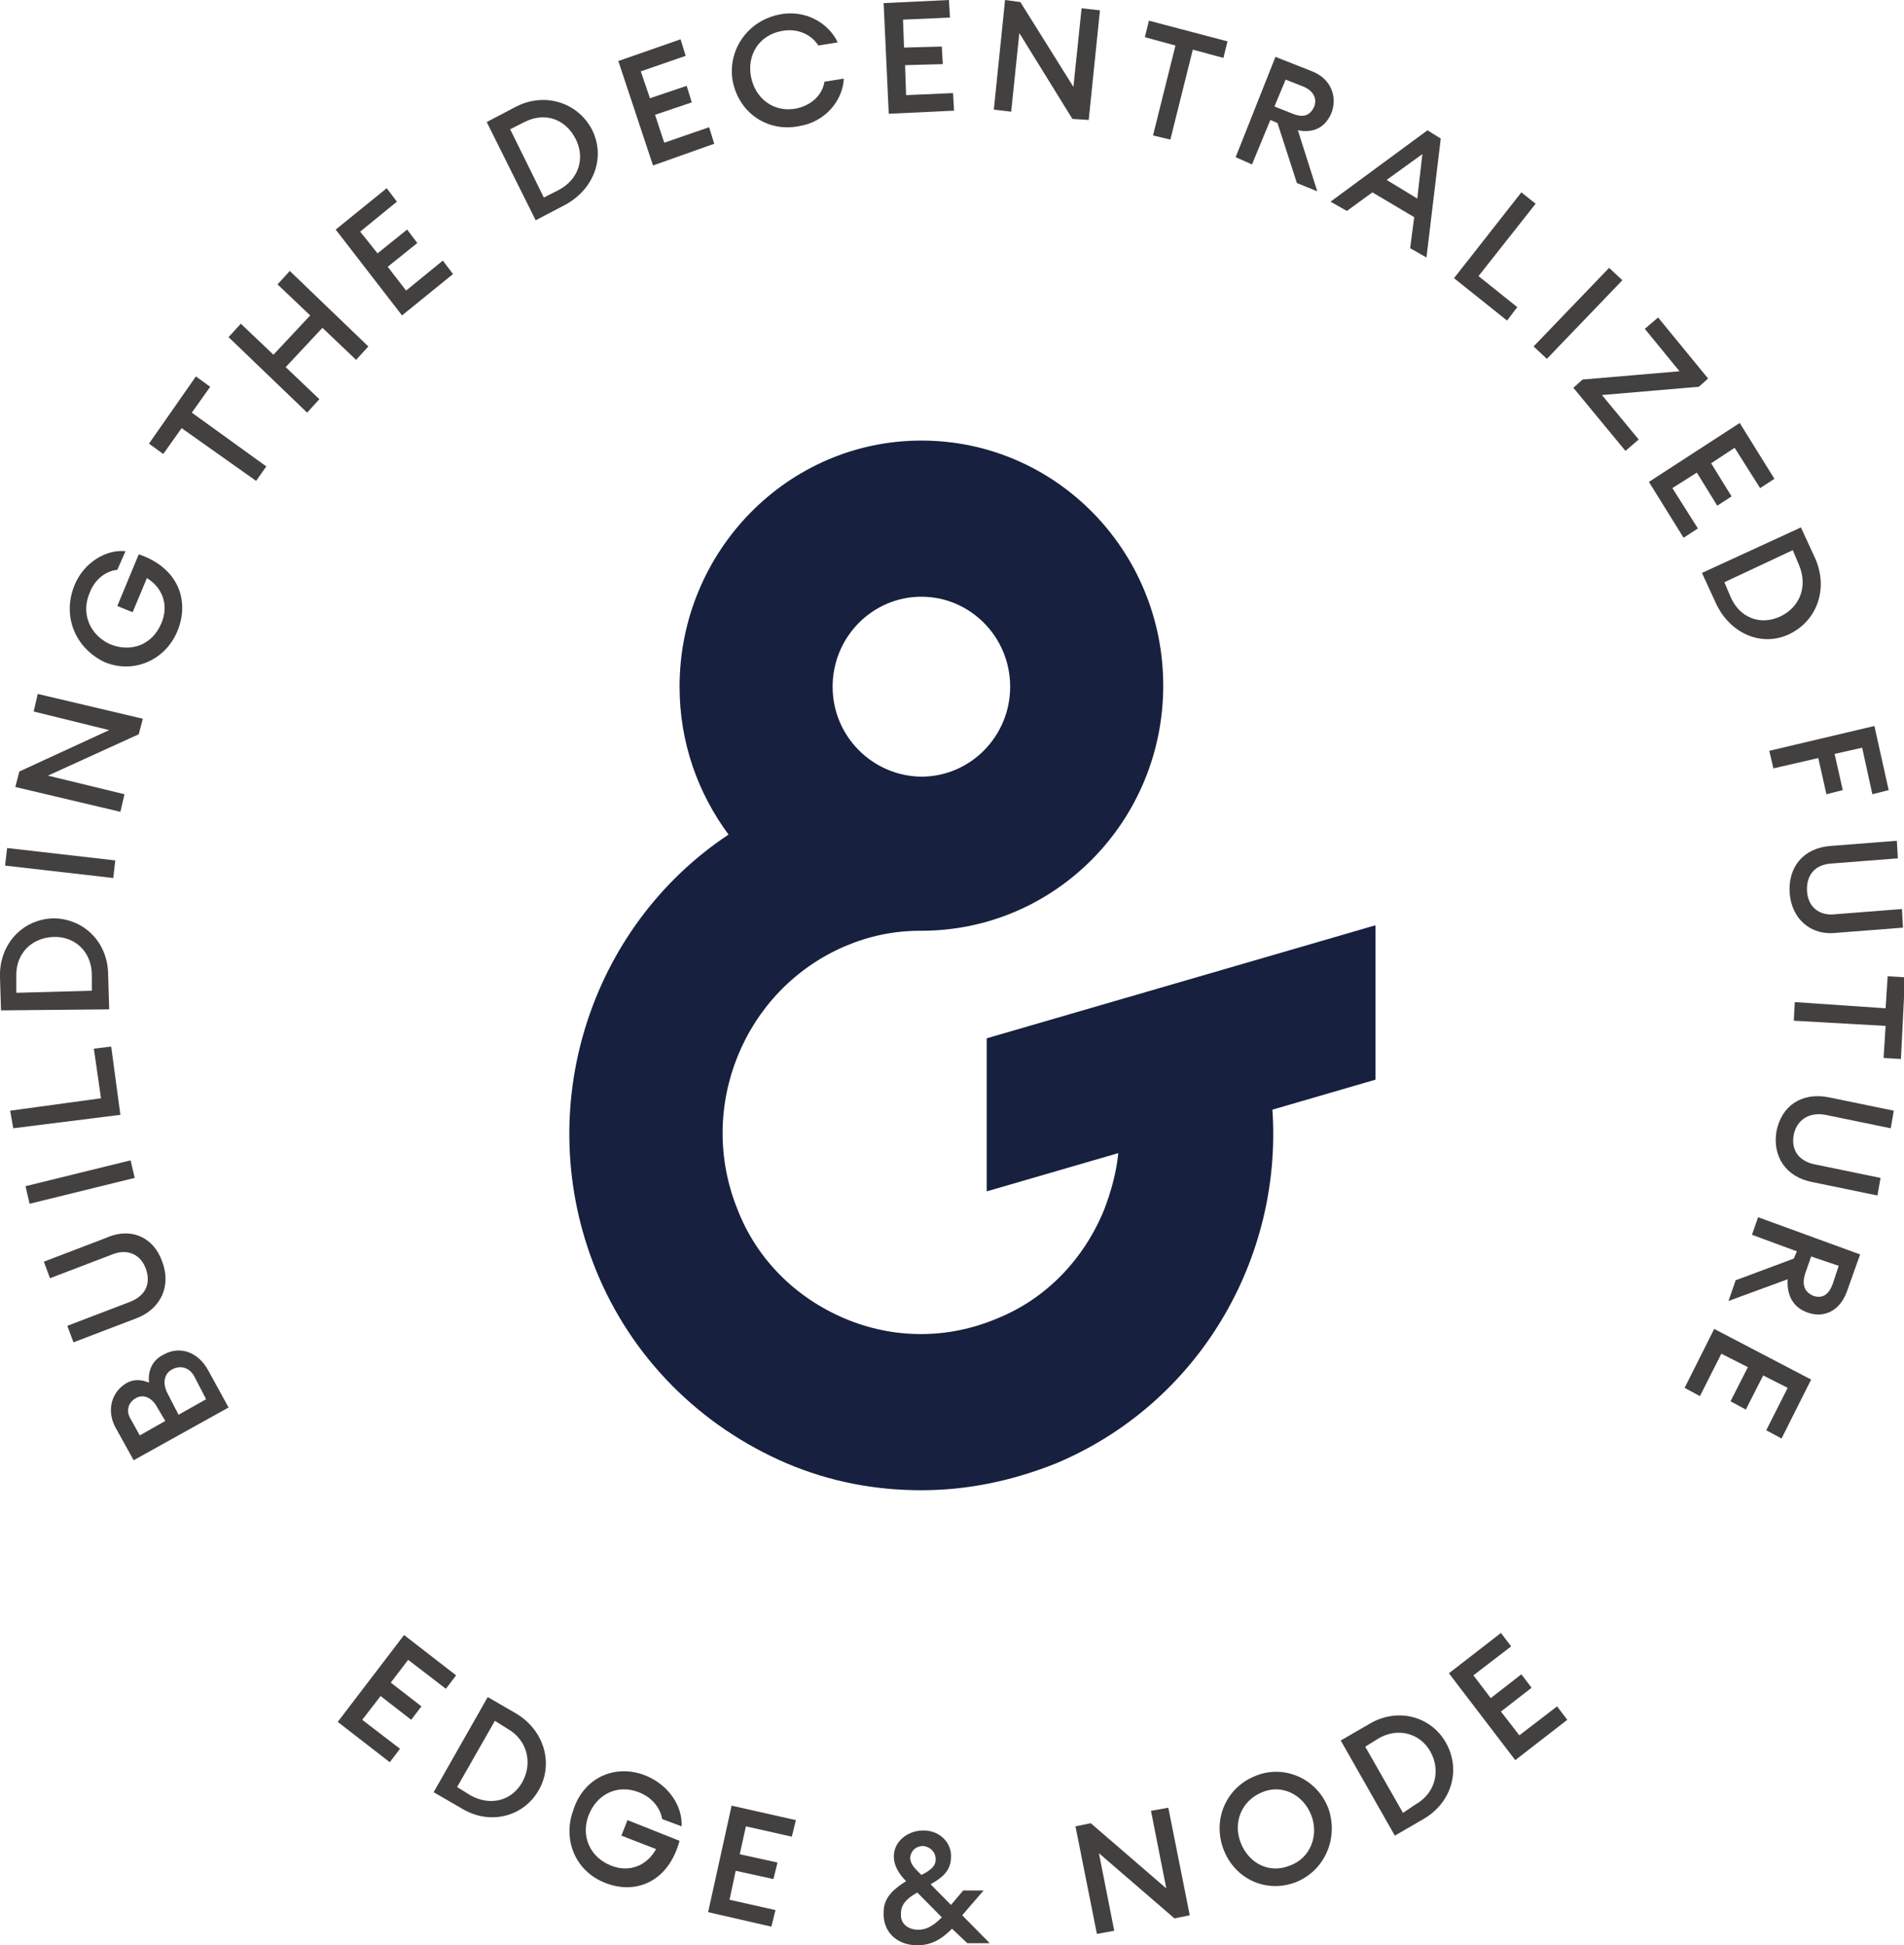 <svg fill="none" height="188" viewBox="0 0 184 188" width="184" xmlns="http://www.w3.org/2000/svg" xmlns:xlink="http://www.w3.org/1999/xlink"><clipPath id="a"><path d="m0 0h184v188h-184z"/></clipPath><g clip-path="url(#a)"><g fill="#434140"><path d="m39.048 158.016 5.029 3.898-.986 1.299-3.648-2.798-1.676 2.199 2.958 2.298-.986 1.3-2.958-2.299-1.775 2.299 3.648 2.798-.986 1.3-5.029-3.898z"/><path d="m47.134 164.013 2.761 1.599c2.662 1.599 3.648 4.797 2.169 7.396s-4.733 3.398-7.396 1.799l-2.761-1.599zm-1.676 9.495c1.972 1.099 4.043.499 5.029-1.3.986-1.799.493-3.998-1.381-5.097l-1.282-.8-3.648 6.397z"/><path d="m62.418 171.609c2.169.899 3.55 2.898 3.451 4.897l-1.874-.7c-.197-1.099-.986-2.099-2.268-2.598-2.071-.8-4.043.2-4.832 2.199-.789 1.999.099 4.097 2.169 4.897 1.775.7 3.451 0 4.339-1.599l-3.353-1.299.592-1.5 5.029 1.999c-1.085 3.998-4.24 5.197-7.1 4.098-2.958-1.099-4.24-4.198-3.155-7.096.986-3.099 4.043-4.498 7.001-3.298z"/><path d="m70.701 174.507 6.212 1.399-.395 1.599-4.437-.999-.592 2.698 3.648.8-.394 1.599-3.648-.8-.592 2.799 4.437.999-.394 1.6-6.114-1.4z"/><path d="m92.001 186.401c-1.085 1.099-2.071 1.599-3.353 1.599-2.071 0-3.353-1.399-3.254-3.198 0-1.5 1.085-2.299 2.169-2.999-.592-.6-1.183-1.399-1.183-2.399 0-1.399 1.282-2.498 2.86-2.498 1.676 0 2.761 1.299 2.662 2.598 0 1.3-.887 1.999-1.972 2.599l1.972 1.999 1.183-1.399h1.972l-2.071 2.398 2.662 2.699h-2.169zm-3.254.1c.789 0 1.479-.4 2.268-1.2l-2.367-2.398c-1.085.599-1.578 1.199-1.578 1.999-.099 1.099.789 1.599 1.676 1.599zm.296-5.298c.789-.399 1.381-.799 1.381-1.499 0-.699-.493-1.199-1.183-1.299-.69 0-1.183.4-1.282 1.099 0 .7.493 1.1 1.085 1.699z"/><path d="m113.496 185.401-7.296-6.296 1.479 7.496-1.677.3-2.07-10.395 1.479-.3 7.297 6.297-1.479-7.496 1.676-.3 2.071 10.394z"/><path d="m125.23 181.903c-2.86 1.1-5.917-.3-7.001-3.198-1.085-2.899.295-5.997 3.155-7.096 2.761-1.1 5.916.299 7.001 3.198.986 2.898-.394 5.997-3.155 7.096zm-.592-1.599c1.972-.7 2.86-2.898 2.071-4.897s-2.86-2.999-4.733-2.199c-1.973.799-2.86 2.898-2.071 4.897s2.761 2.999 4.733 2.199z"/><path d="m129.568 168.211 2.761-1.6c2.663-1.599 5.917-.799 7.396 1.799 1.479 2.599.591 5.797-2.169 7.396l-2.761 1.6zm7.199 6.196c1.972-1.099 2.465-3.298 1.479-5.097s-3.156-2.399-5.029-1.299l-1.282.799 3.648 6.397z"/><path d="m140.021 161.714 5.029-3.898.986 1.299-3.648 2.799 1.676 2.199 2.959-2.299.986 1.299-2.959 2.299 1.775 2.299 3.649-2.799.986 1.299-5.029 3.898z"/><path d="m12.917 141.125-1.775-3.198c-.887-1.699-.296-3.399.986-4.198.789-.5 1.578-.4 2.268-.1-.099-1 .197-2.099 1.381-2.699 1.578-.899 3.353-.299 4.339 1.5l1.972 3.598zm2.169-5.297c-.493-.8-1.282-1.1-1.972-.7s-.986 1.199-.493 1.999l.887 1.599 2.465-1.399zm3.747-2.699c-.493-.999-1.381-1.199-2.169-.799-.789.399-.986 1.299-.493 2.298l1.085 2.099 2.662-1.499z"/><path d="m15.677 121.935c.887 2.299-.099 4.598-2.564 5.497l-6.015 2.299-.592-1.599 6.015-2.299c1.578-.6 2.071-1.799 1.578-3.198-.493-1.399-1.775-1.999-3.254-1.399l-6.015 2.298-.592-1.599 6.015-2.299c2.465-1.099 4.635 0 5.423 2.299z"/><path d="m2.859 116.338-.394-1.699 10.156-2.499.395 1.699z"/><path d="m1.28 109.042-.296-1.699 8.776-1.2-.69-4.797 1.676-.2.887 6.596z"/><path d="m.098 97.648-.099-3.198c-.099-3.198 2.169-5.597 5.128-5.697 2.958 0 5.325 2.299 5.325 5.497l.099 3.298zm8.776-3.398c0-2.299-1.676-3.798-3.747-3.698-2.071.1-3.648 1.599-3.55 3.898v1.499l7.297-.2z"/><path d="m.492 83.656.197-1.699 10.452 1.199-.197 1.699z"/><path d="m13.41 70.962-8.776 3.998 7.395 1.799-.394 1.699-10.156-2.399.394-1.499 8.677-3.998-7.297-1.799.394-1.699 10.156 2.399z"/><path d="m7.197 56.57c.887-2.199 3.057-3.498 4.93-3.298l-.789 1.799c-1.085.1-2.169.899-2.662 2.199-.887 1.999 0 4.098 1.972 4.997 1.972.799 4.043.1 4.93-1.999.789-1.799.099-3.498-1.381-4.398l-1.381 3.298-1.479-.6 2.071-4.997c3.846 1.299 4.93 4.498 3.747 7.396-1.183 2.898-4.339 4.198-7.1 2.998-2.86-1.399-4.043-4.498-2.86-7.396z"/><path d="m17.552 41.378-1.775 2.499-1.381-.999 4.536-6.497 1.381 1-1.775 2.499 7.198 5.197-.986 1.399z"/><path d="m22.088 32.583 1.183-1.299 3.155 2.998 3.55-3.798-3.155-2.998 1.183-1.299 7.593 7.296-1.183 1.299-3.254-3.098-3.55 3.798 3.254 3.098-1.183 1.299z"/><path d="m32.441 22.188 4.93-3.998.986 1.299-3.55 2.898 1.676 2.099 2.86-2.299.986 1.299-2.86 2.299 1.775 2.299 3.55-2.898.986 1.299-4.93 3.998z"/><path d="m47.035 11.794 2.86-1.499c2.761-1.399 5.916-.4 7.297 2.199 1.381 2.699.197 5.797-2.564 7.296l-2.86 1.499zm6.902 6.596c1.972-1 2.662-3.098 1.676-4.997-.986-1.899-2.958-2.599-4.93-1.599l-1.381.7 3.254 6.596z"/><path d="m59.754 5.897 6.015-2.099.493 1.599-4.339 1.499.887 2.599 3.55-1.199.493 1.599-3.55 1.199.887 2.699 4.339-1.499.493 1.599-5.916 2.099z"/><path d="m75.334 1.399c2.465-.5 4.733.8 5.62 2.699l-1.873.3c-.69-1.099-2.071-1.699-3.55-1.399-2.169.4-3.353 2.299-2.958 4.398.394 2.099 2.169 3.498 4.339 3.098 1.479-.3 2.564-1.299 2.761-2.599l1.873-.3c-.099 2.099-1.775 4.198-4.339 4.598-3.057.6-5.818-1.299-6.409-4.398-.493-2.998 1.479-5.797 4.536-6.397z"/><path d="m85.393.3 6.311-.3.099 1.699-4.536.2.099 2.699 3.648-.1.099 1.699-3.648.1.099 2.898 4.536-.2.099 1.699-6.311.3z"/><path d="m103.636 11.494-5.128-8.296-.789 7.596-1.676-.2 1.085-10.594 1.479.2 5.127 8.196.789-7.596 1.775.2-1.085 10.594z"/><path d="m113.595 4.398-2.958-.8.394-1.599 7.593 1.999-.395 1.599-2.958-.8-2.169 8.695-1.676-.4z"/><path d="m123.258 5.497 3.55 1.399c1.775.7 2.465 2.399 1.873 3.998-.592 1.399-1.676 1.999-3.254 1.699l1.874 5.897-1.972-.8-1.874-5.797-.69-.3-1.775 4.298-1.578-.7zm1.676 5.497c.986.4 1.676.2 2.071-.7.296-.8-.099-1.499-.986-1.899l-1.775-.7-1.085 2.599z"/><path d="m137.95 12.593 1.282.799-1.381 11.494-1.578-.899.395-2.998-4.043-2.399-2.465 1.799-1.578-.899zm-.986 6.596.493-4.298-3.452 2.499z"/><path d="m147.022 18.59 1.38 1.099-5.522 6.996 3.747 2.998-.986 1.299-5.127-4.098z"/><path d="m155.502 25.886 1.282 1.199-7.297 7.596-1.282-1.199z"/><path d="m152.938 36.68 9.368-.8-3.353-4.098 1.282-1.099 4.832 5.897-.888.799-9.367.8 3.55 4.298-1.282 1.099-5.029-6.097z"/><path d="m168.124 40.878 3.352 5.397-1.38.899-2.465-3.898-2.268 1.499 1.972 3.198-1.381.899-1.972-3.198-2.366 1.499 2.465 3.898-1.381.9-3.352-5.397z"/><path d="m174.039 50.973 1.381 2.998c1.282 2.898.197 5.997-2.465 7.296-2.663 1.299-5.719 0-7.1-2.898l-1.38-2.998zm-6.803 6.696c.887 2.099 2.958 2.799 4.831 1.899 1.874-.899 2.663-2.898 1.775-4.997l-.591-1.399-6.607 3.098z"/><path d="m181.139 70.163 1.38 6.197-1.577.4-.986-4.498-2.663.6.789 3.498-1.578.4-.788-3.498-4.339.999-.395-1.699z"/><path d="m172.955 86.354c-.197-2.499 1.282-4.398 3.944-4.598l6.41-.5.098 1.699-6.409.5c-1.676.1-2.465 1.199-2.367 2.699.099 1.499 1.184 2.399 2.761 2.199l6.41-.5.098 1.799-6.409.5c-2.564.3-4.339-1.399-4.536-3.798z"/><path d="m182.224 97.448.197-3.098 1.677.1-.395 7.895-1.676-.1.197-3.098-8.874-.5.098-1.799z"/><path d="m171.674 109.342c.493-2.499 2.465-3.798 5.029-3.298l6.311 1.299-.296 1.699-6.311-1.299c-1.578-.3-2.761.5-3.057 1.899-.296 1.499.493 2.598 2.071 2.898l6.311 1.3-.296 1.699-6.311-1.3c-2.564-.499-3.846-2.498-3.451-4.897z"/><path d="m179.759 121.235-1.282 3.598c-.69 1.899-2.268 2.599-3.845 1.999-1.381-.499-1.972-1.699-1.874-3.198l-5.719 2.099.69-1.999 5.621-2.099.296-.7-4.339-1.599.592-1.699zm-5.324 1.899c-.296 1-.099 1.699.788 2.099.888.3 1.48-.1 1.874-1.099l.592-1.799-2.663-.9z"/><path d="m175.026 133.329-2.86 5.697-1.479-.8 2.071-4.097-2.366-1.2-1.677 3.298-1.479-.799 1.676-3.298-2.563-1.3-2.071 4.098-1.479-.799 2.859-5.697z"/></g><path d="m132.824 89.453-37.471 10.895v14.792l12.721-3.698c-.198 1.899-.691 3.698-1.381 5.497-1.972 4.797-5.621 8.595-10.354 10.494-4.733 1.999-9.959 1.999-14.692 0-4.733-1.999-8.48-5.697-10.354-10.494-4.043-9.895.592-21.289 10.354-25.487 2.367-1 4.733-1.499 7.297-1.499h.099c12.918 0 23.37-10.594 23.37-23.687s-10.452-23.687-23.37-23.687c-12.917 0-23.37 10.694-23.37 23.787 0 5.397 1.775 10.295 4.733 14.292-13.411 8.895-19.13 26.486-12.819 42.078 3.451 8.495 10.058 15.092 18.439 18.69 4.24 1.799 8.579 2.598 13.016 2.598s8.776-.899 13.017-2.598c13.804-5.797 21.89-19.79 20.904-34.182l9.959-2.898v-14.893zm-43.782-31.783c4.733 0 8.579 3.898 8.579 8.695 0 4.798-3.846 8.695-8.579 8.695h-.099c-4.635-.1-8.48-3.898-8.48-8.695 0-4.797 3.846-8.695 8.579-8.695z" fill="#17203e"/></g></svg>